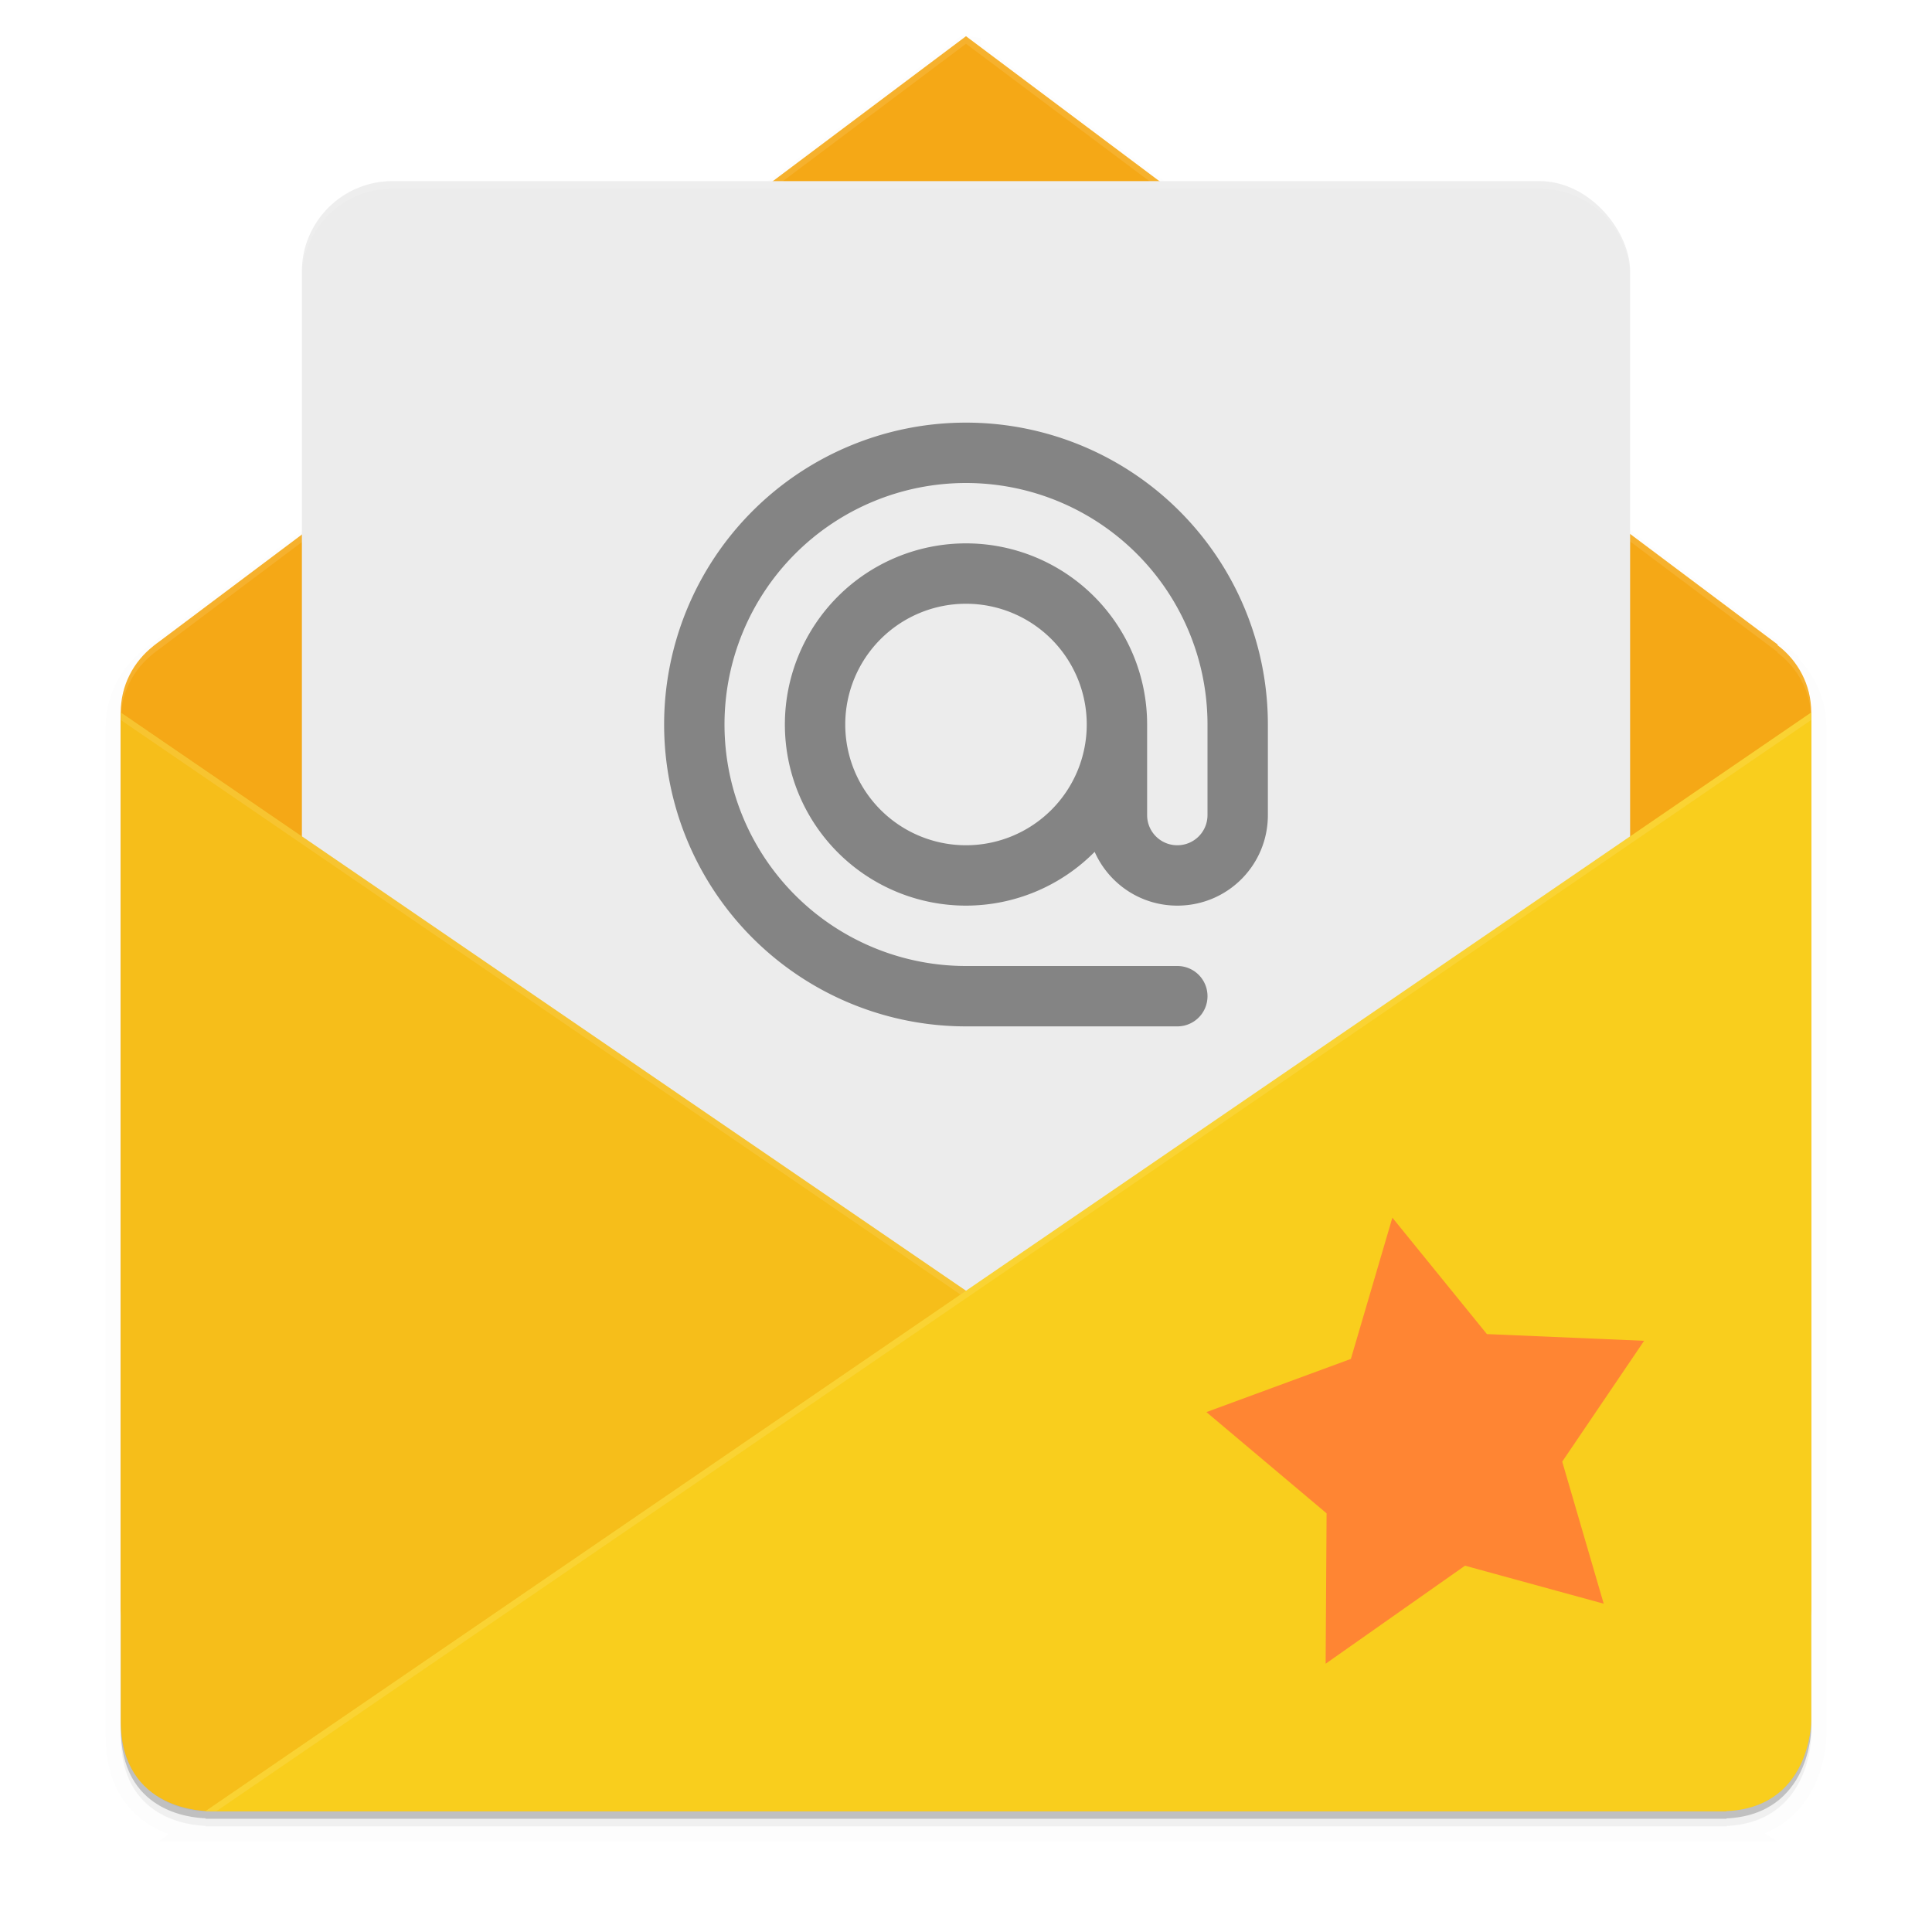 <svg xmlns="http://www.w3.org/2000/svg" width="512" height="512" enable-background="new" version="1.0"><defs><filter id="c" width="1.109" height="1.133" x="-.055" y="-.067" color-interpolation-filters="sRGB"><feGaussianBlur stdDeviation="1"/></filter><filter id="a" width="1.049" height="1.047" x="-.025" y="-.023" color-interpolation-filters="sRGB"><feGaussianBlur stdDeviation="4.592"/></filter><filter id="g" width="1.101" height="1.148" x="-.051" y="-.074" color-interpolation-filters="sRGB"><feGaussianBlur stdDeviation="8.96"/></filter><filter id="d" width="1.101" height="1.148" x="-.051" y="-.074" color-interpolation-filters="sRGB"><feGaussianBlur stdDeviation="8.96"/></filter><clipPath id="b"><path fill="#fe9700" d="m232 221.2-26.726 20.054c-.057.037-.11.082-.164.123l-.033.025v.003A2.78 2.78 0 0 0 204 243.6v33.6c0 1.552 1.249 2.8 2.8 2.8h50.4c1.55 0 2.8-1.248 2.8-2.8v-33.6c0-.917-.444-1.72-1.121-2.23l.01-.017z"/></clipPath></defs><path d="M256 11.59 42.19 172.03c-.46.3-.877.653-1.312.984l-.25.204v.016c-5.215 4.094-8.625 10.388-8.625 17.562v267.2c0 22.07 18.287 23.732 22.577 23.875l-.171.124h403.19l-.141-.093c22.483-.99 22.547-23.906 22.547-23.906v-267.2c0-7.336-3.55-13.763-8.969-17.844l.094-.125-215.12-161.22v-.016z" opacity=".2"/><path stroke="#000" stroke-width="8" d="M256 13.59 42.19 174.03c-.46.3-.877.653-1.312.984l-.25.204v.016c-5.215 4.094-8.625 10.388-8.625 17.562v267.2c0 22.07 18.287 23.732 22.577 23.875l-.171.124h403.19l-.141-.093c22.483-.99 22.547-23.906 22.547-23.906v-267.2c0-7.336-3.55-13.763-8.969-17.844l.094-.125-215.12-161.22v-.016z" filter="url(#a)" opacity=".1"/><path d="M256 13.59 42.19 174.03c-.46.3-.877.653-1.312.984l-.25.204v.016c-5.215 4.094-8.625 10.388-8.625 17.562v267.2c0 22.07 18.287 23.732 22.577 23.875l-.171.124h403.19l-.141-.093c22.483-.99 22.547-23.906 22.547-23.906v-267.2c0-7.336-3.55-13.763-8.969-17.844l.094-.125-215.12-161.22v-.016z" filter="url(#a)" opacity=".2"/><path fill="#f5a816" d="M256 9.6 42.19 170.03c-.46.3-.877.653-1.313.984l-.262.198v.024c-5.215 4.094-8.619 10.392-8.619 17.566v236.8c0 12.41 9.99 22.4 22.4 22.4h403.2c12.41 0 22.4-9.99 22.4-22.4v-236.8c0-7.336-3.55-13.769-8.969-17.85l.09-.131L255.997 9.6z"/><rect width="44" height="36" x="210" y="227" clip-path="url(#b)" filter="url(#c)" opacity=".2" rx="3" ry="2.998" transform="matrix(8 0 0 8 -1600 -1760)"/><path fill="#fff" d="M256 9.6 42.19 170.03c-.46.3-.877.653-1.312.984l-.262.198v.025c-5.215 4.094-8.62 10.391-8.62 17.564v2c0-7.174 3.405-13.47 8.62-17.564v-.025l.262-.198c.435-.331.852-.685 1.312-.984L256 11.6l215.12 161.22-.09.133c5.419 4.08 8.969 10.513 8.969 17.85v-2c0-7.336-3.55-13.77-8.969-17.85l.09-.133z" opacity=".1"/><rect width="352" height="368" x="80" y="48" fill="#ececec" rx="24" ry="23.981"/><path d="m32 188.8-.002.014v268.78c0 12.41 9.99 22.4 22.4 22.4h403.2l-425.6-291.2z" filter="url(#d)" opacity=".2"/><path fill="#f6be1a" d="M32 188.8 457.6 480H56c-1.6 0-24 0-24-24z"/><path d="M480 188.8 54.4 480h403.2c12.41 0 22.4-9.99 22.4-22.4V188.82l-.002-.014z" filter="url(#g)" opacity=".1"/><path fill="#f9ce1d" d="M456 480c24 0 24-24 24-24V188.8L54.4 480z"/><g fill="#fff"><path d="M480 188.8 54.4 480h2.924l422.68-289.2zM32 188.8v2l222.54 152.26 1.46-1zM104 48c-13.296 0-24 10.699-24 23.984v2C80 60.699 90.704 50 104 50h304c13.296 0 24 10.699 24 23.984v-2C432 58.699 421.296 48 408 48z" opacity=".1"/></g><path fill="#848484" d="M256 112a80 80 0 0 0-80 80 80 80 0 0 0 80 80h56c4.432 0 8-3.568 8-8s-3.568-8-8-8h-56a64 64 0 0 1-64-64 64 64 0 0 1 64-64 64 64 0 0 1 64 64v24c0 4.432-3.568 8-8 8s-8-3.568-8-8v-24a48 48 0 0 0-48-48 48 48 0 0 0-48 48 48 48 0 0 0 48 48 48 48 0 0 0 34.094-14.25C293.825 234.142 302.193 240 312 240c13.296 0 24-10.704 24-24v-24a80 80 0 0 0-80-80m0 48a32 32 0 0 1 32 32 32 32 0 0 1-32 32 32 32 0 0 1-32-32 32 32 0 0 1 32-32"/><path fill="#ff8533" d="m319.71 374.22 38.287-14.091 10.995-37.433 25.05 30.85 41.668 1.78-21.706 32.023 10.995 37.647-36.757-10.07-36.935 25.975.25-39.853"/></svg>